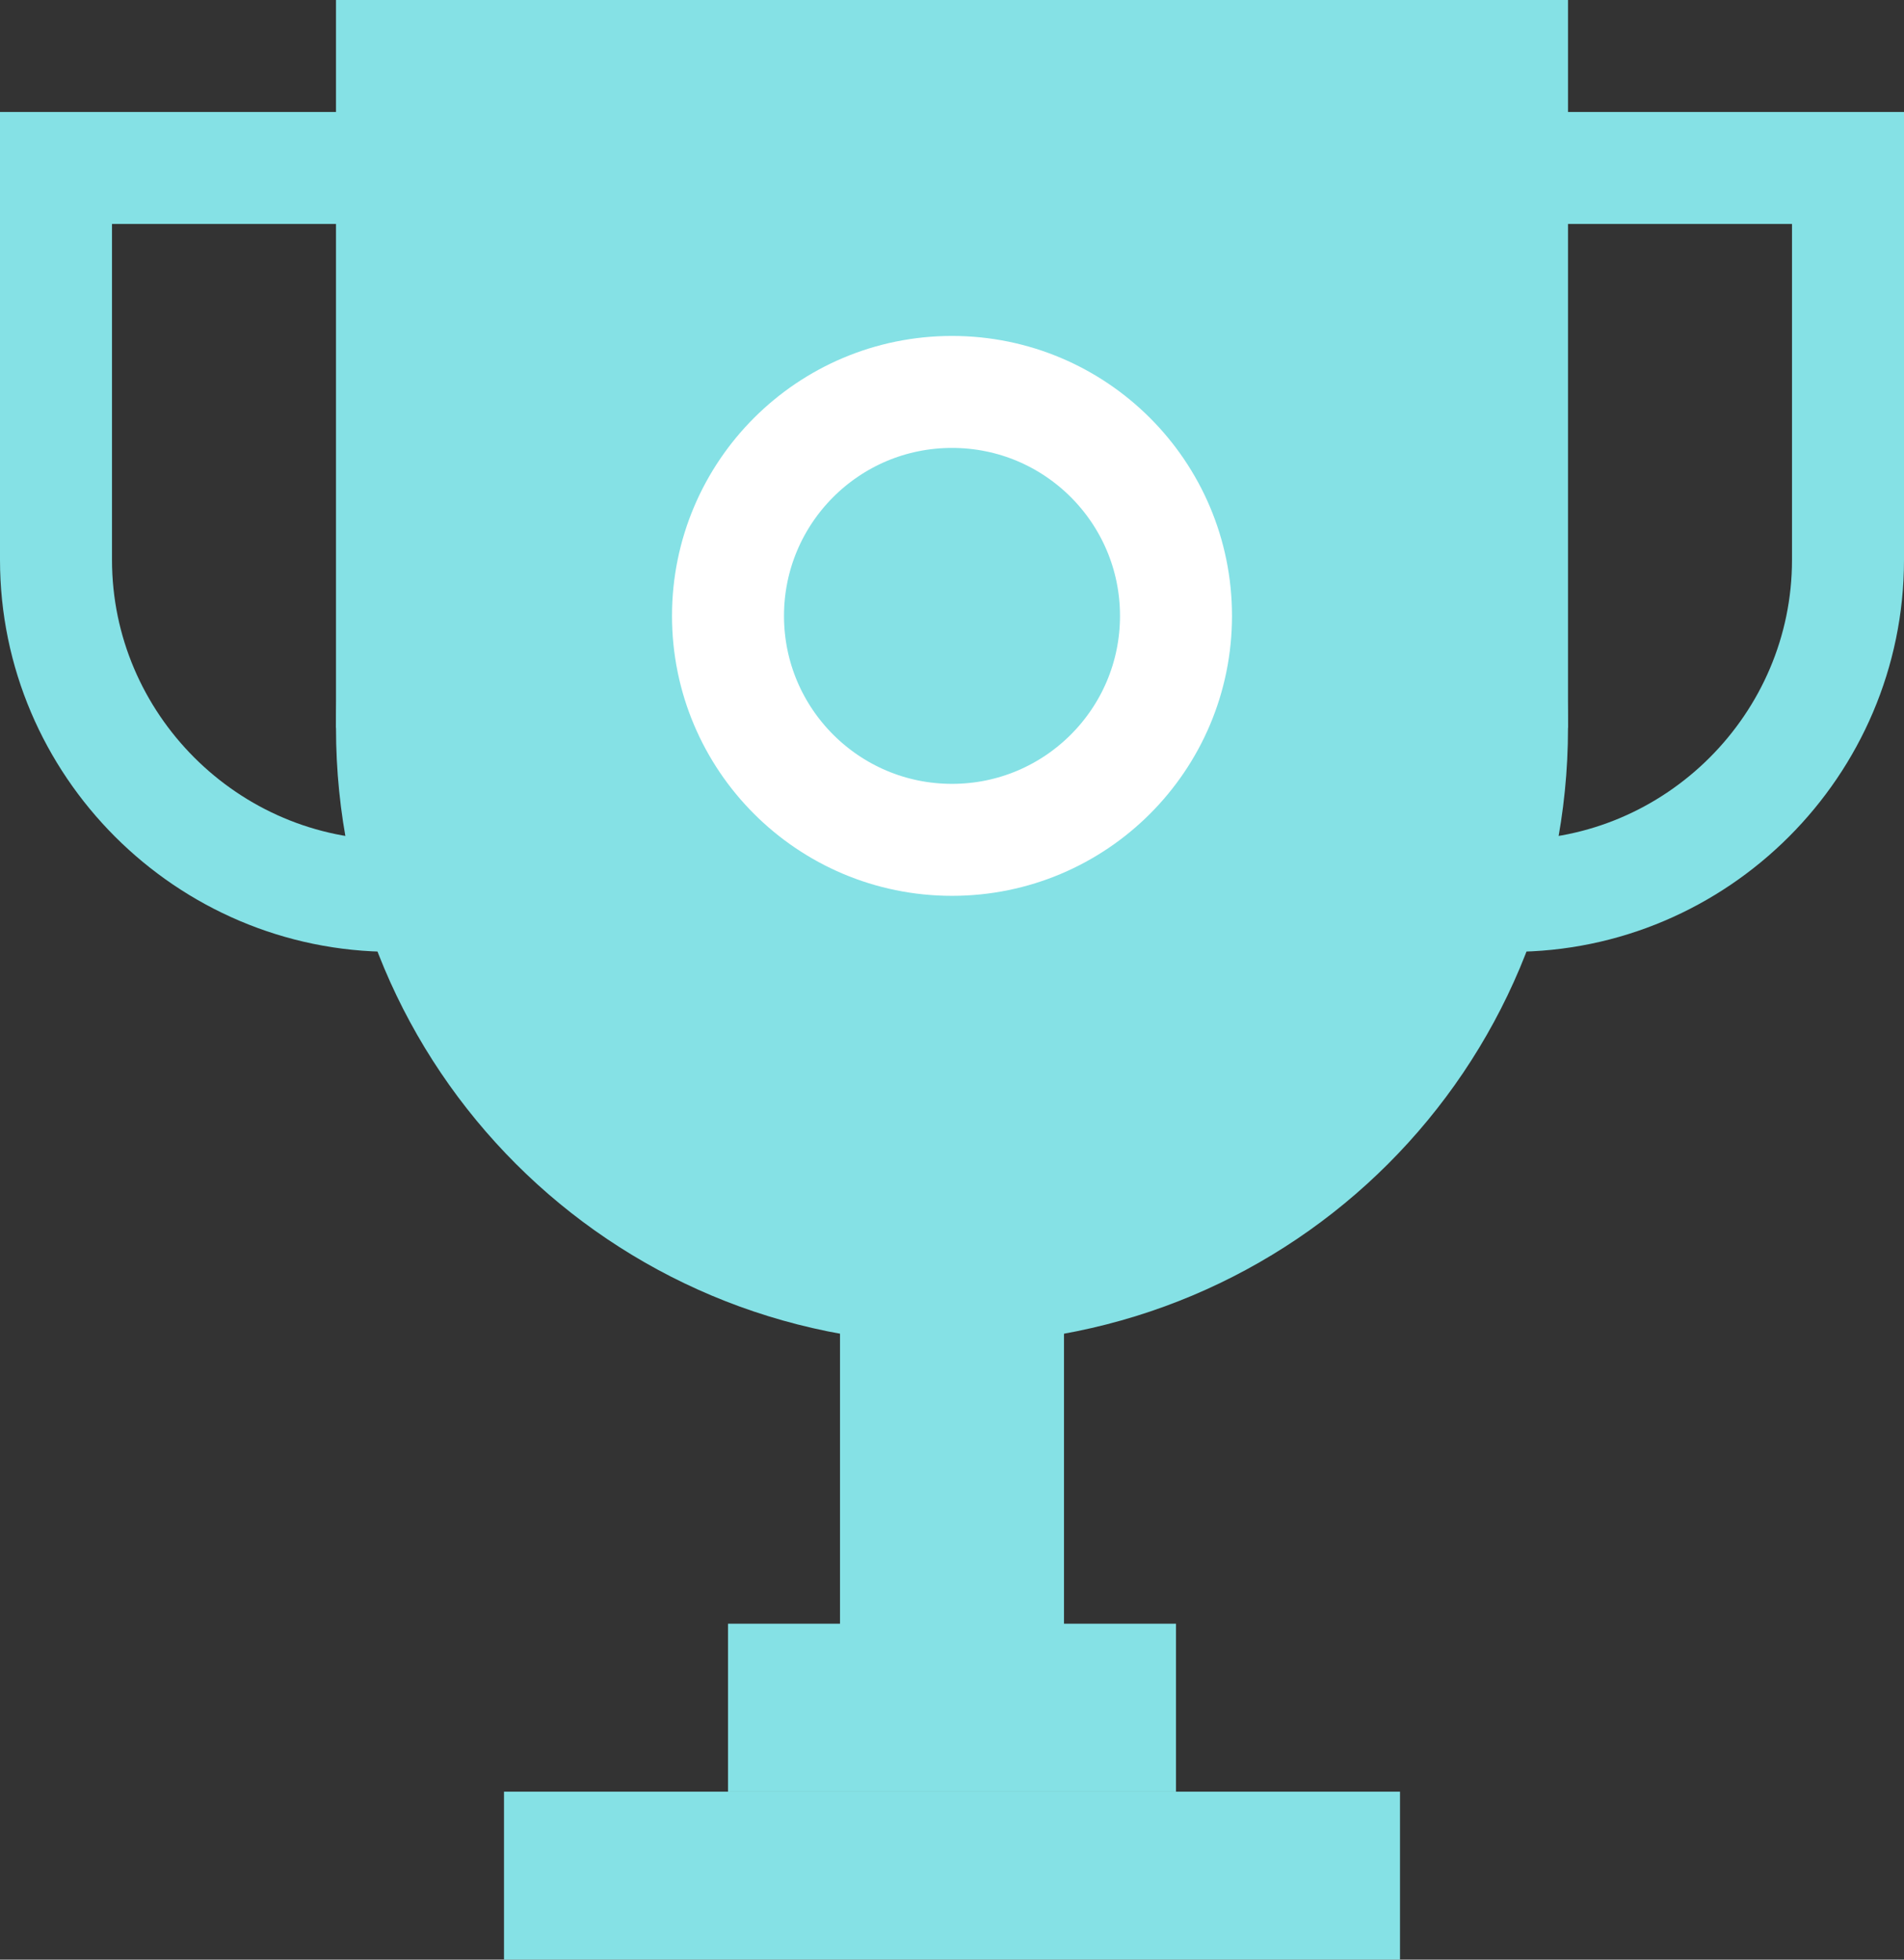 <?xml version="1.0" encoding="utf-8"?>
<!-- Generator: Adobe Illustrator 18.1.0, SVG Export Plug-In . SVG Version: 6.00 Build 0)  -->
<!DOCTYPE svg PUBLIC "-//W3C//DTD SVG 1.1//EN" "http://www.w3.org/Graphics/SVG/1.1/DTD/svg11.dtd">
<svg version="1.1" id="Layer_1" xmlns:sketch="http://www.bohemiancoding.com/sketch/ns"
	 xmlns="http://www.w3.org/2000/svg" xmlns:xlink="http://www.w3.org/1999/xlink" x="0px" y="0px" viewBox="-290 379 34 35"
	 enable-background="new -290 379 34 35" xml:space="preserve">
<rect x="-290" y="379" width="34" height="35" fill="#333333" stroke="none"/>
<title>Group</title>
<desc>Created with Sketch.</desc>
<g id="Home-Design" sketch:type="MSPage">
	<g id="Home-Design-V2" transform="translate(-1054, -816)" sketch:type="MSArtboardGroup">
		<g id="Group" transform="translate(1054, 816)" sketch:type="MSLayerGroup">
			<path id="Oval-19" sketch:type="MSShapeGroup" fill="#85E1E5" d="M-273,403c6.1,0,11-4.9,11-11s-4.9-11-11-11s-11,4.9-11,11
				S-279.1,403-273,403z"/>
			<path id="Oval-20" sketch:type="MSShapeGroup" fill="none" stroke="#85E1E5" stroke-width="2" d="M-257,389c0,3.3-2.7,6-6,6
				s-6-2.7-6-6c0-1.2,0.4-2.4,1-3.3V382h11V389z"/>
			<path id="Oval-21" sketch:type="MSShapeGroup" fill="none" stroke="#85E1E5" stroke-width="2" d="M-289,389c0,3.3,2.7,6,6,6
				s6-2.7,6-6c0-1.2-0.4-2.4-1-3.3V382h-11V389z"/>
			<rect id="Rectangle-60" x="-284" y="379" sketch:type="MSShapeGroup" fill="#85E1E5" width="22" height="13">
			</rect>
			<circle id="Oval-22" sketch:type="MSShapeGroup" fill="none" stroke="#FFFFFF" stroke-width="2" cx="-273" cy="390" r="4">
			</circle>
			<rect id="Rectangle-61" x="-281" y="411" sketch:type="MSShapeGroup" fill="#85E1E5" width="16" height="3">
			</rect>
			<rect id="Rectangle-62" x="-277" y="408" sketch:type="MSShapeGroup" fill="#85E1E5" width="8" height="3">
			</rect>
			<rect id="Rectangle-63" x="-275" y="402" sketch:type="MSShapeGroup" fill="#85E1E5" width="4" height="7">
			</rect>
		</g>
	</g>
</g>
</svg>
